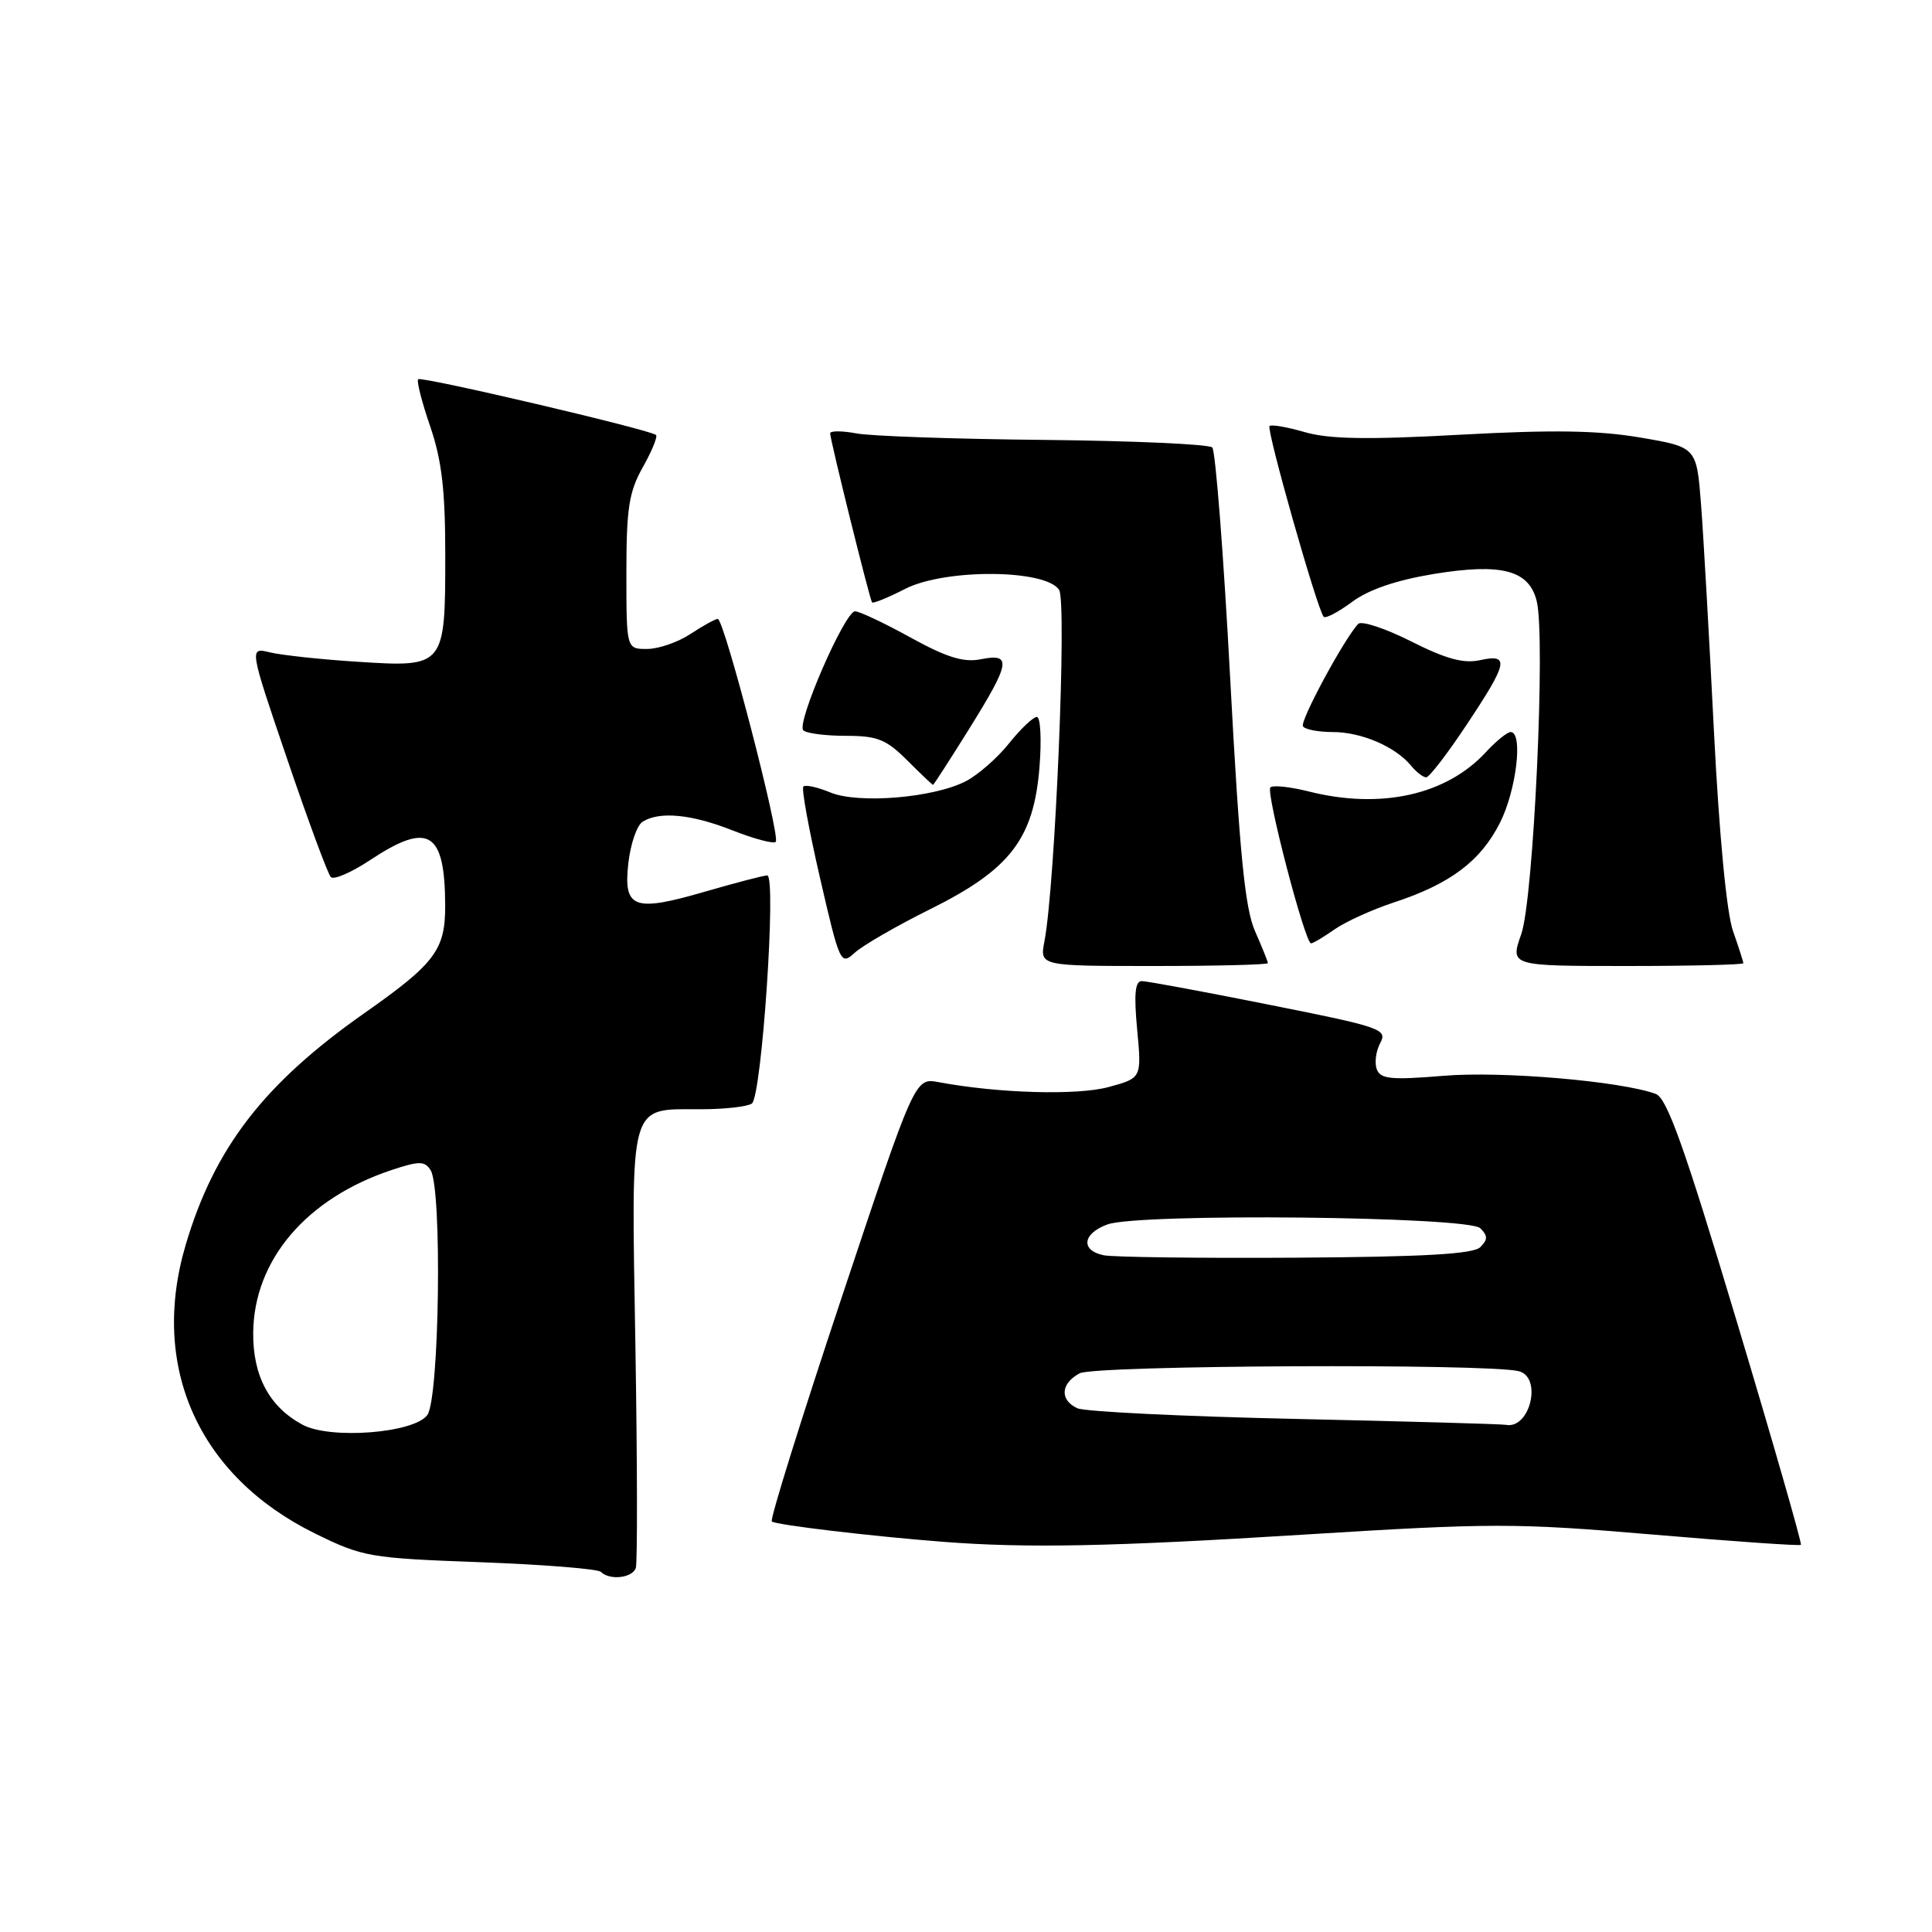 <?xml version="1.0" encoding="UTF-8" standalone="no"?>
<!DOCTYPE svg PUBLIC "-//W3C//DTD SVG 1.1//EN" "http://www.w3.org/Graphics/SVG/1.1/DTD/svg11.dtd" >
<svg xmlns="http://www.w3.org/2000/svg" xmlns:xlink="http://www.w3.org/1999/xlink" version="1.1" viewBox="0 0 256 256">
 <g >
 <path fill="currentColor"
d=" M 84.25 207.76 C 84.47 207.08 84.45 193.73 84.19 178.10 C 83.65 145.44 83.21 147.01 92.94 146.98 C 96.00 146.98 99.00 146.64 99.62 146.23 C 100.93 145.37 102.92 116.00 101.66 116.00 C 101.20 116.00 97.52 116.96 93.48 118.13 C 83.97 120.90 82.58 120.39 83.26 114.36 C 83.55 111.83 84.39 109.37 85.14 108.89 C 87.38 107.47 91.62 107.88 97.09 110.04 C 99.93 111.16 102.50 111.84 102.79 111.55 C 103.45 110.88 95.95 82.00 95.11 82.01 C 94.78 82.01 93.15 82.91 91.50 84.00 C 89.85 85.09 87.26 85.99 85.75 85.99 C 83.00 86.00 83.00 86.00 83.00 75.89 C 83.00 67.35 83.34 65.17 85.18 61.90 C 86.38 59.77 87.16 57.85 86.93 57.64 C 86.13 56.93 55.83 49.83 55.41 50.25 C 55.18 50.48 55.90 53.29 57.00 56.49 C 58.53 60.96 59.00 64.91 59.00 73.47 C 59.00 88.37 58.95 88.43 47.42 87.69 C 42.51 87.38 37.27 86.81 35.76 86.44 C 33.01 85.77 33.01 85.77 38.07 100.63 C 40.85 108.81 43.45 115.83 43.84 116.22 C 44.23 116.62 46.56 115.61 49.02 113.98 C 56.80 108.82 58.96 110.13 58.99 120.03 C 59.00 125.87 57.64 127.68 48.25 134.27 C 34.96 143.61 28.42 152.09 24.61 164.93 C 19.81 181.10 26.30 195.59 41.73 203.19 C 48.08 206.31 48.94 206.46 63.62 207.00 C 72.02 207.31 79.22 207.89 79.62 208.28 C 80.78 209.44 83.80 209.10 84.25 207.76 Z  M 172.50 203.36 C 197.70 201.79 200.79 201.79 218.92 203.33 C 229.60 204.24 238.47 204.86 238.63 204.70 C 238.79 204.54 234.96 191.19 230.11 175.03 C 223.19 151.95 220.89 145.51 219.40 144.95 C 214.80 143.26 199.00 141.90 191.27 142.55 C 184.35 143.12 182.93 142.99 182.44 141.70 C 182.11 140.85 182.31 139.28 182.89 138.21 C 183.87 136.38 183.04 136.09 168.21 133.14 C 159.57 131.41 151.95 130.00 151.29 130.00 C 150.40 130.00 150.24 131.73 150.68 136.42 C 151.28 142.85 151.28 142.85 146.89 144.04 C 142.74 145.17 132.26 144.87 124.37 143.39 C 121.23 142.81 121.23 142.81 111.51 171.97 C 106.17 188.00 102.00 201.34 102.27 201.60 C 102.72 202.05 115.50 203.57 125.00 204.30 C 136.08 205.16 147.33 204.93 172.50 203.36 Z  M 123.32 120.44 C 133.87 115.19 136.98 111.14 137.74 101.62 C 138.03 97.98 137.87 95.00 137.39 95.00 C 136.90 95.00 135.25 96.57 133.71 98.49 C 132.18 100.42 129.60 102.67 127.99 103.51 C 123.71 105.72 113.74 106.55 110.01 105.00 C 108.32 104.30 106.72 103.95 106.45 104.22 C 106.18 104.48 107.18 109.94 108.66 116.35 C 111.27 127.68 111.40 127.95 113.25 126.25 C 114.29 125.29 118.82 122.67 123.32 120.44 Z  M 168.00 127.62 C 168.00 127.41 167.23 125.50 166.29 123.37 C 164.96 120.34 164.24 113.03 163.00 89.79 C 162.13 73.45 161.06 59.73 160.63 59.29 C 160.19 58.86 150.19 58.41 138.40 58.29 C 126.62 58.18 115.40 57.79 113.49 57.43 C 111.57 57.07 110.00 57.07 110.00 57.42 C 110.00 58.29 115.24 79.42 115.55 79.82 C 115.69 80.00 117.67 79.19 119.94 78.03 C 125.25 75.32 138.61 75.42 140.34 78.17 C 141.38 79.83 139.82 117.30 138.39 124.75 C 137.77 128.00 137.77 128.00 152.89 128.00 C 161.20 128.00 168.00 127.83 168.00 127.62 Z  M 231.00 127.63 C 231.00 127.42 230.38 125.50 229.63 123.36 C 228.79 121.00 227.80 110.60 227.11 96.98 C 226.49 84.62 225.72 71.07 225.40 66.88 C 224.81 59.25 224.81 59.25 217.37 57.98 C 211.81 57.03 205.79 56.93 193.53 57.60 C 181.19 58.28 176.09 58.19 172.89 57.26 C 170.55 56.58 168.45 56.22 168.22 56.45 C 167.77 56.90 174.59 80.92 175.40 81.73 C 175.66 81.99 177.36 81.09 179.18 79.74 C 181.38 78.11 185.04 76.87 190.00 76.05 C 198.98 74.59 202.60 75.54 203.62 79.64 C 204.82 84.41 203.21 119.16 201.57 123.79 C 200.09 128.00 200.09 128.00 215.54 128.00 C 224.04 128.00 231.00 127.83 231.00 127.63 Z  M 176.85 123.14 C 178.31 122.12 181.84 120.52 184.69 119.58 C 192.16 117.13 196.18 114.11 198.75 109.03 C 200.93 104.71 201.85 97.00 200.17 97.00 C 199.72 97.00 198.26 98.18 196.92 99.63 C 191.66 105.35 182.98 107.28 173.40 104.87 C 170.94 104.25 168.66 104.01 168.33 104.34 C 167.70 104.97 172.92 125.00 173.72 125.00 C 173.98 125.00 175.39 124.16 176.85 123.14 Z  M 128.40 96.61 C 133.89 87.80 134.11 86.53 129.99 87.35 C 127.70 87.81 125.48 87.13 120.66 84.48 C 117.18 82.56 113.87 81.00 113.30 81.00 C 111.95 81.00 105.49 95.83 106.44 96.77 C 106.84 97.17 109.37 97.50 112.06 97.50 C 116.26 97.50 117.43 97.97 120.21 100.75 C 122.00 102.54 123.54 104.00 123.63 104.00 C 123.72 104.00 125.86 100.68 128.40 96.61 Z  M 194.35 96.01 C 199.83 87.77 200.07 86.61 196.09 87.48 C 193.93 87.95 191.58 87.31 186.97 84.98 C 183.55 83.26 180.40 82.22 179.97 82.67 C 178.12 84.62 172.22 95.55 172.65 96.24 C 172.91 96.66 174.69 97.00 176.61 97.00 C 180.38 97.00 184.86 98.92 186.95 101.43 C 187.66 102.30 188.57 103.00 188.98 103.00 C 189.38 103.00 191.80 99.86 194.35 96.01 Z  M 40.10 188.79 C 35.70 186.43 33.50 182.33 33.55 176.60 C 33.64 166.94 40.62 158.76 51.96 155.01 C 55.57 153.82 56.28 153.83 57.06 155.06 C 58.60 157.50 58.23 185.31 56.62 187.50 C 54.87 189.90 43.77 190.76 40.10 188.79 Z  M 171.50 188.01 C 156.65 187.68 143.71 187.05 142.75 186.60 C 140.39 185.50 140.54 183.32 143.06 181.97 C 145.06 180.90 197.15 180.65 201.25 181.69 C 204.39 182.49 202.74 189.40 199.55 188.80 C 198.97 188.69 186.35 188.34 171.50 188.01 Z  M 146.25 166.33 C 143.15 165.69 143.43 163.45 146.75 162.24 C 150.93 160.73 194.57 161.17 196.15 162.75 C 197.15 163.75 197.15 164.25 196.15 165.25 C 195.23 166.17 188.77 166.54 171.70 166.65 C 158.94 166.73 147.49 166.58 146.25 166.33 Z "/>
</g>
</svg>